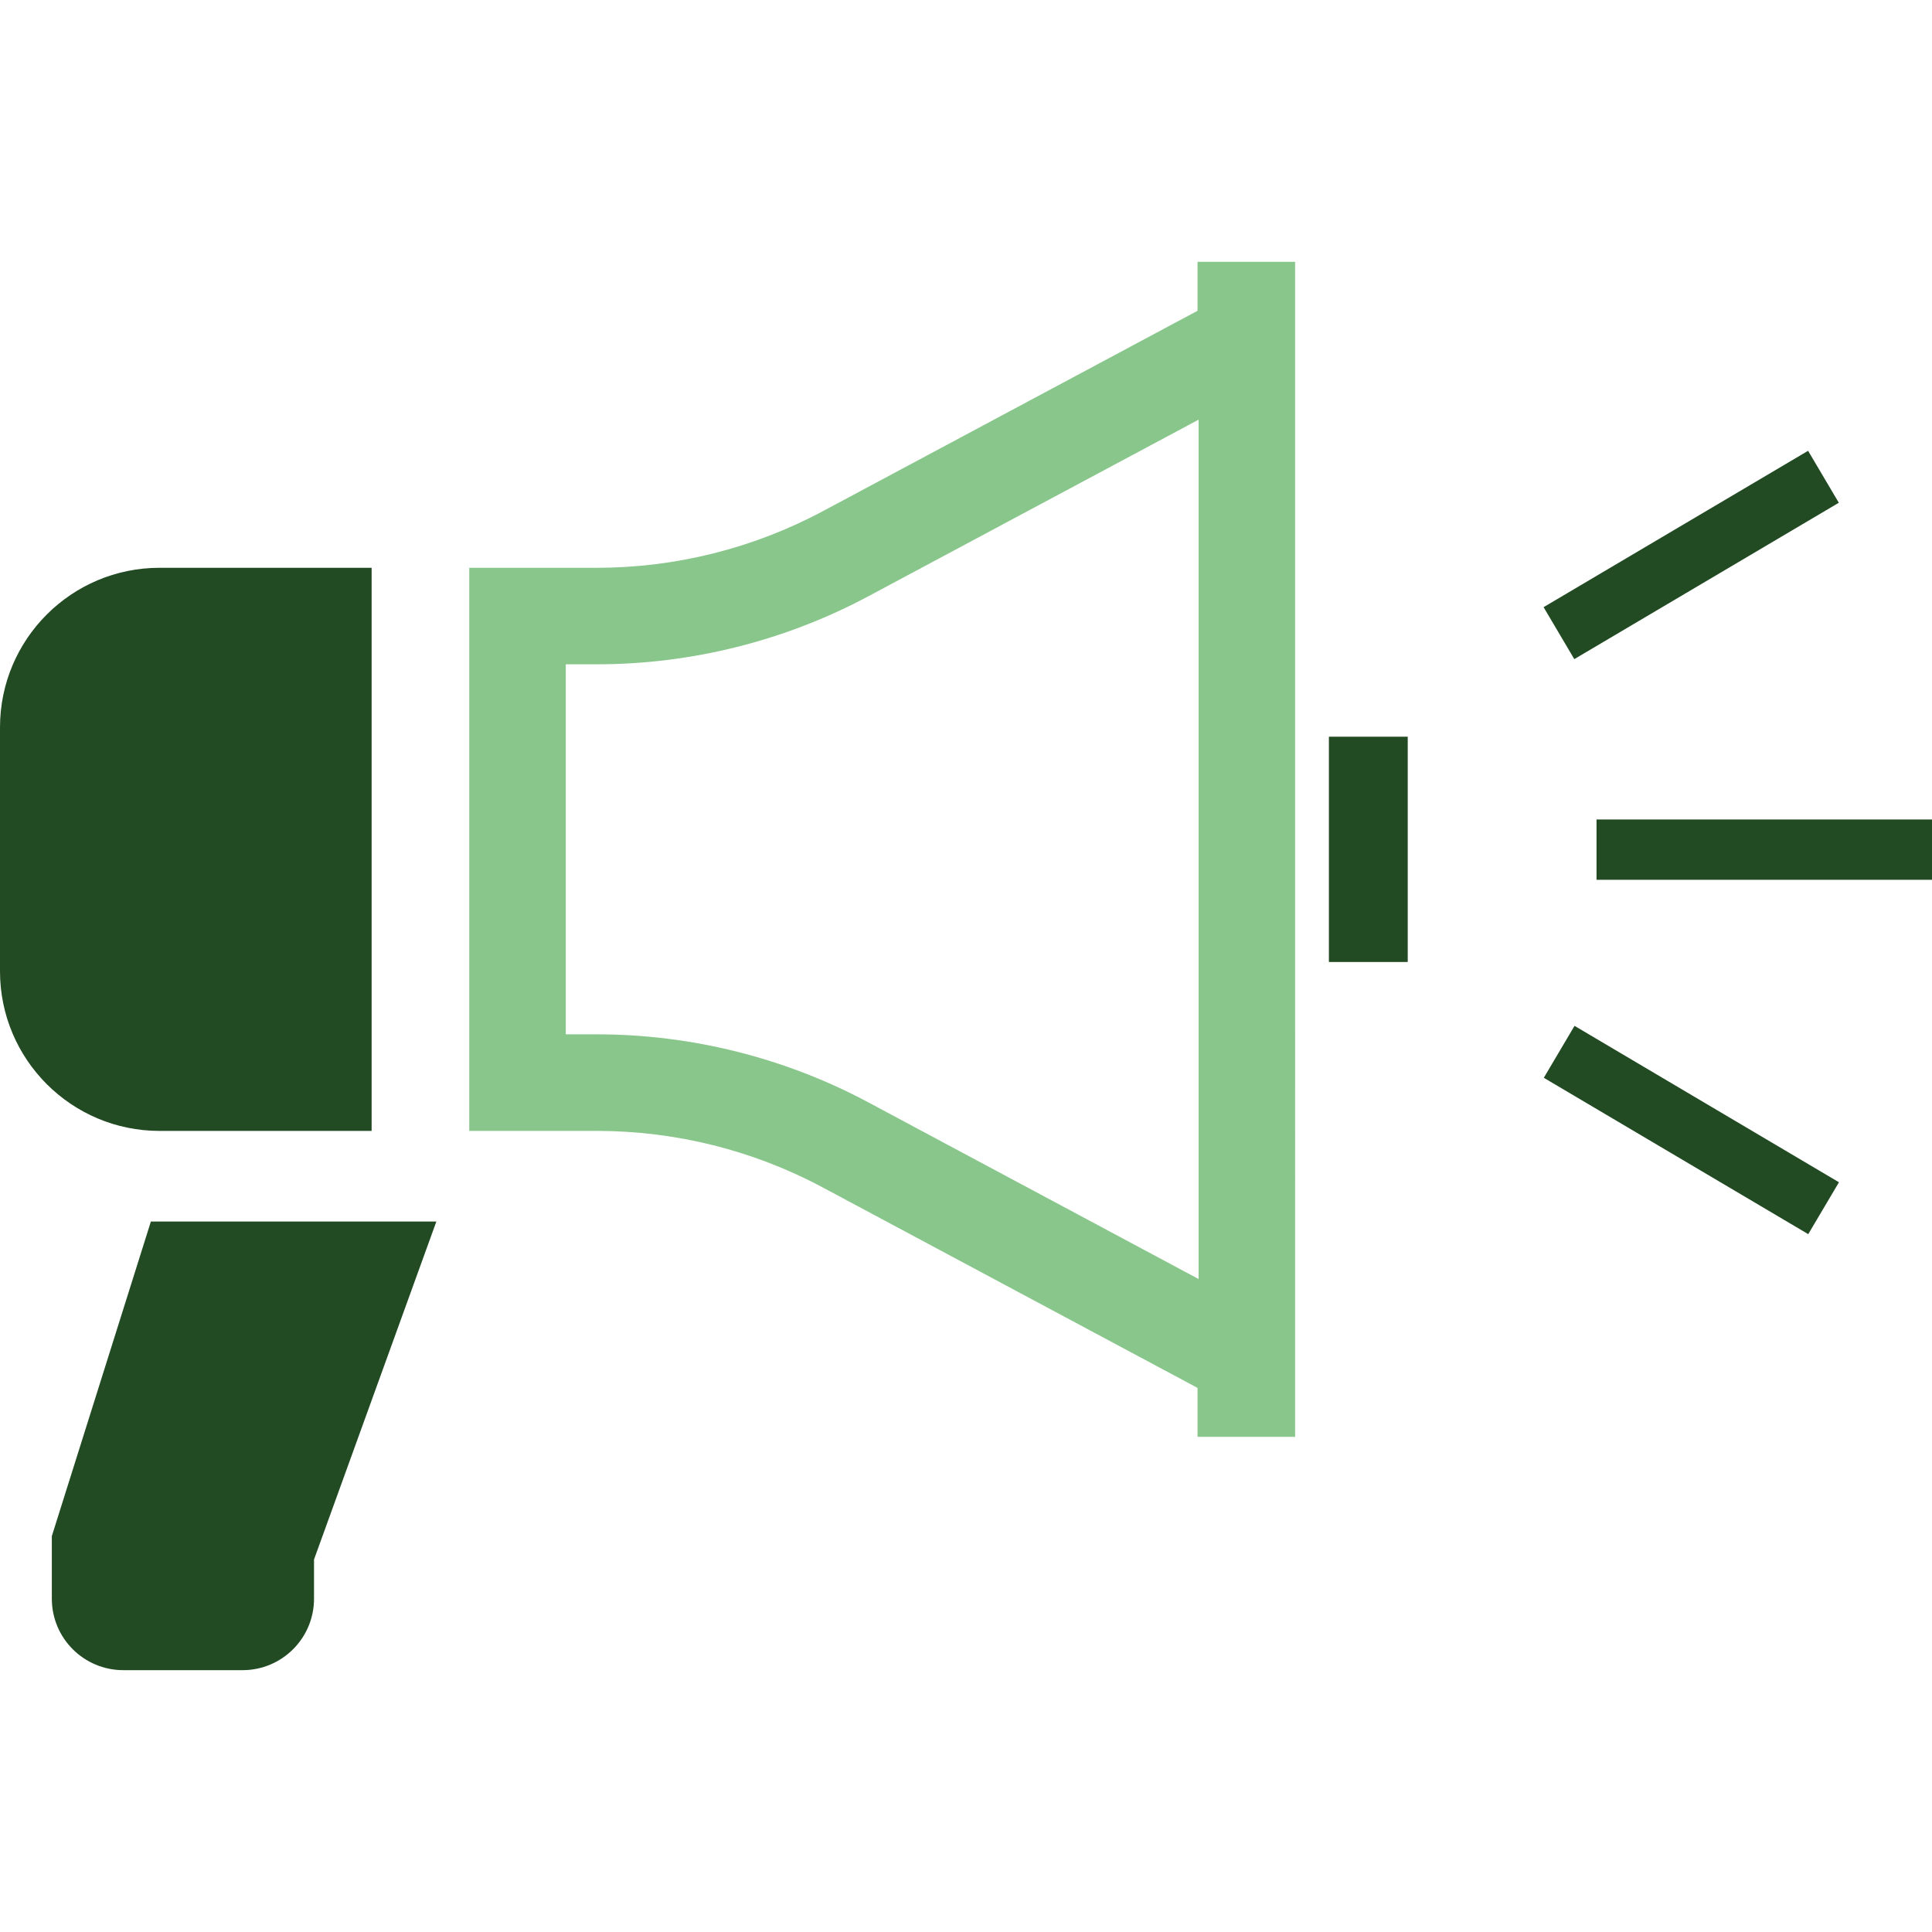 <?xml version="1.0" encoding="utf-8"?>
<!DOCTYPE svg PUBLIC "-//W3C//DTD SVG 1.1//EN" "http://www.w3.org/Graphics/SVG/1.1/DTD/svg11.dtd">
<svg fill="#224a23" version="1.1" id="_x32_" xmlns="http://www.w3.org/2000/svg" xmlns:xlink="http://www.w3.org/1999/xlink" 
	 viewBox="0 0 512 512"  xml:space="preserve">
	<g>
		<path class="st0" d="M98.484,299.703V150.469H42.297C18.938,150.469,0,169.406,0,192.766v64.625
		c0,23.359,18.938,42.313,42.297,42.313H98.484z"/>
		<path fill="#89C68B" class="st0" d="M317.359,82.359l-99.297,53.109c-18.422,9.844-38.984,15-59.859,15h-33.844v149.234h33.844
		c20.875,0,41.438,5.141,59.859,15l99.297,53.109v12.969h25.859V69.391h-25.859V82.359z M317.641,338.953l-87.516-46.813
		c-22.047-11.797-46.922-18.031-71.922-18.031h-8.266v-98.063h8.266c25,0,49.875-6.234,71.922-18.031l87.516-46.797V338.953z"/>
		<rect x="352.172" y="195.234" class="st0" width="20.891" height="59.703"/>
		<path class="st0" d="M13.734,407.094v16.578c0,10.469,8.484,18.938,18.953,18.938h31.594c10.453,0,18.938-8.469,18.938-18.938
		v-10.391l32.422-89.563H39.984L13.734,407.094z"/>
		<rect x="423.094" y="217.172" class="st0" width="88.906" height="15.984"/>
		<rect x="440.238" y="106.255" transform="matrix(0.509 0.861 -0.861 0.509 346.568 -313.664)" class="st0" width="15.993" height="81.413"/>
		<polygon class="st0" points="409.125,285.625 479.203,327.063 487.344,313.313 417.266,271.859 	"/>
	</g>
</svg>